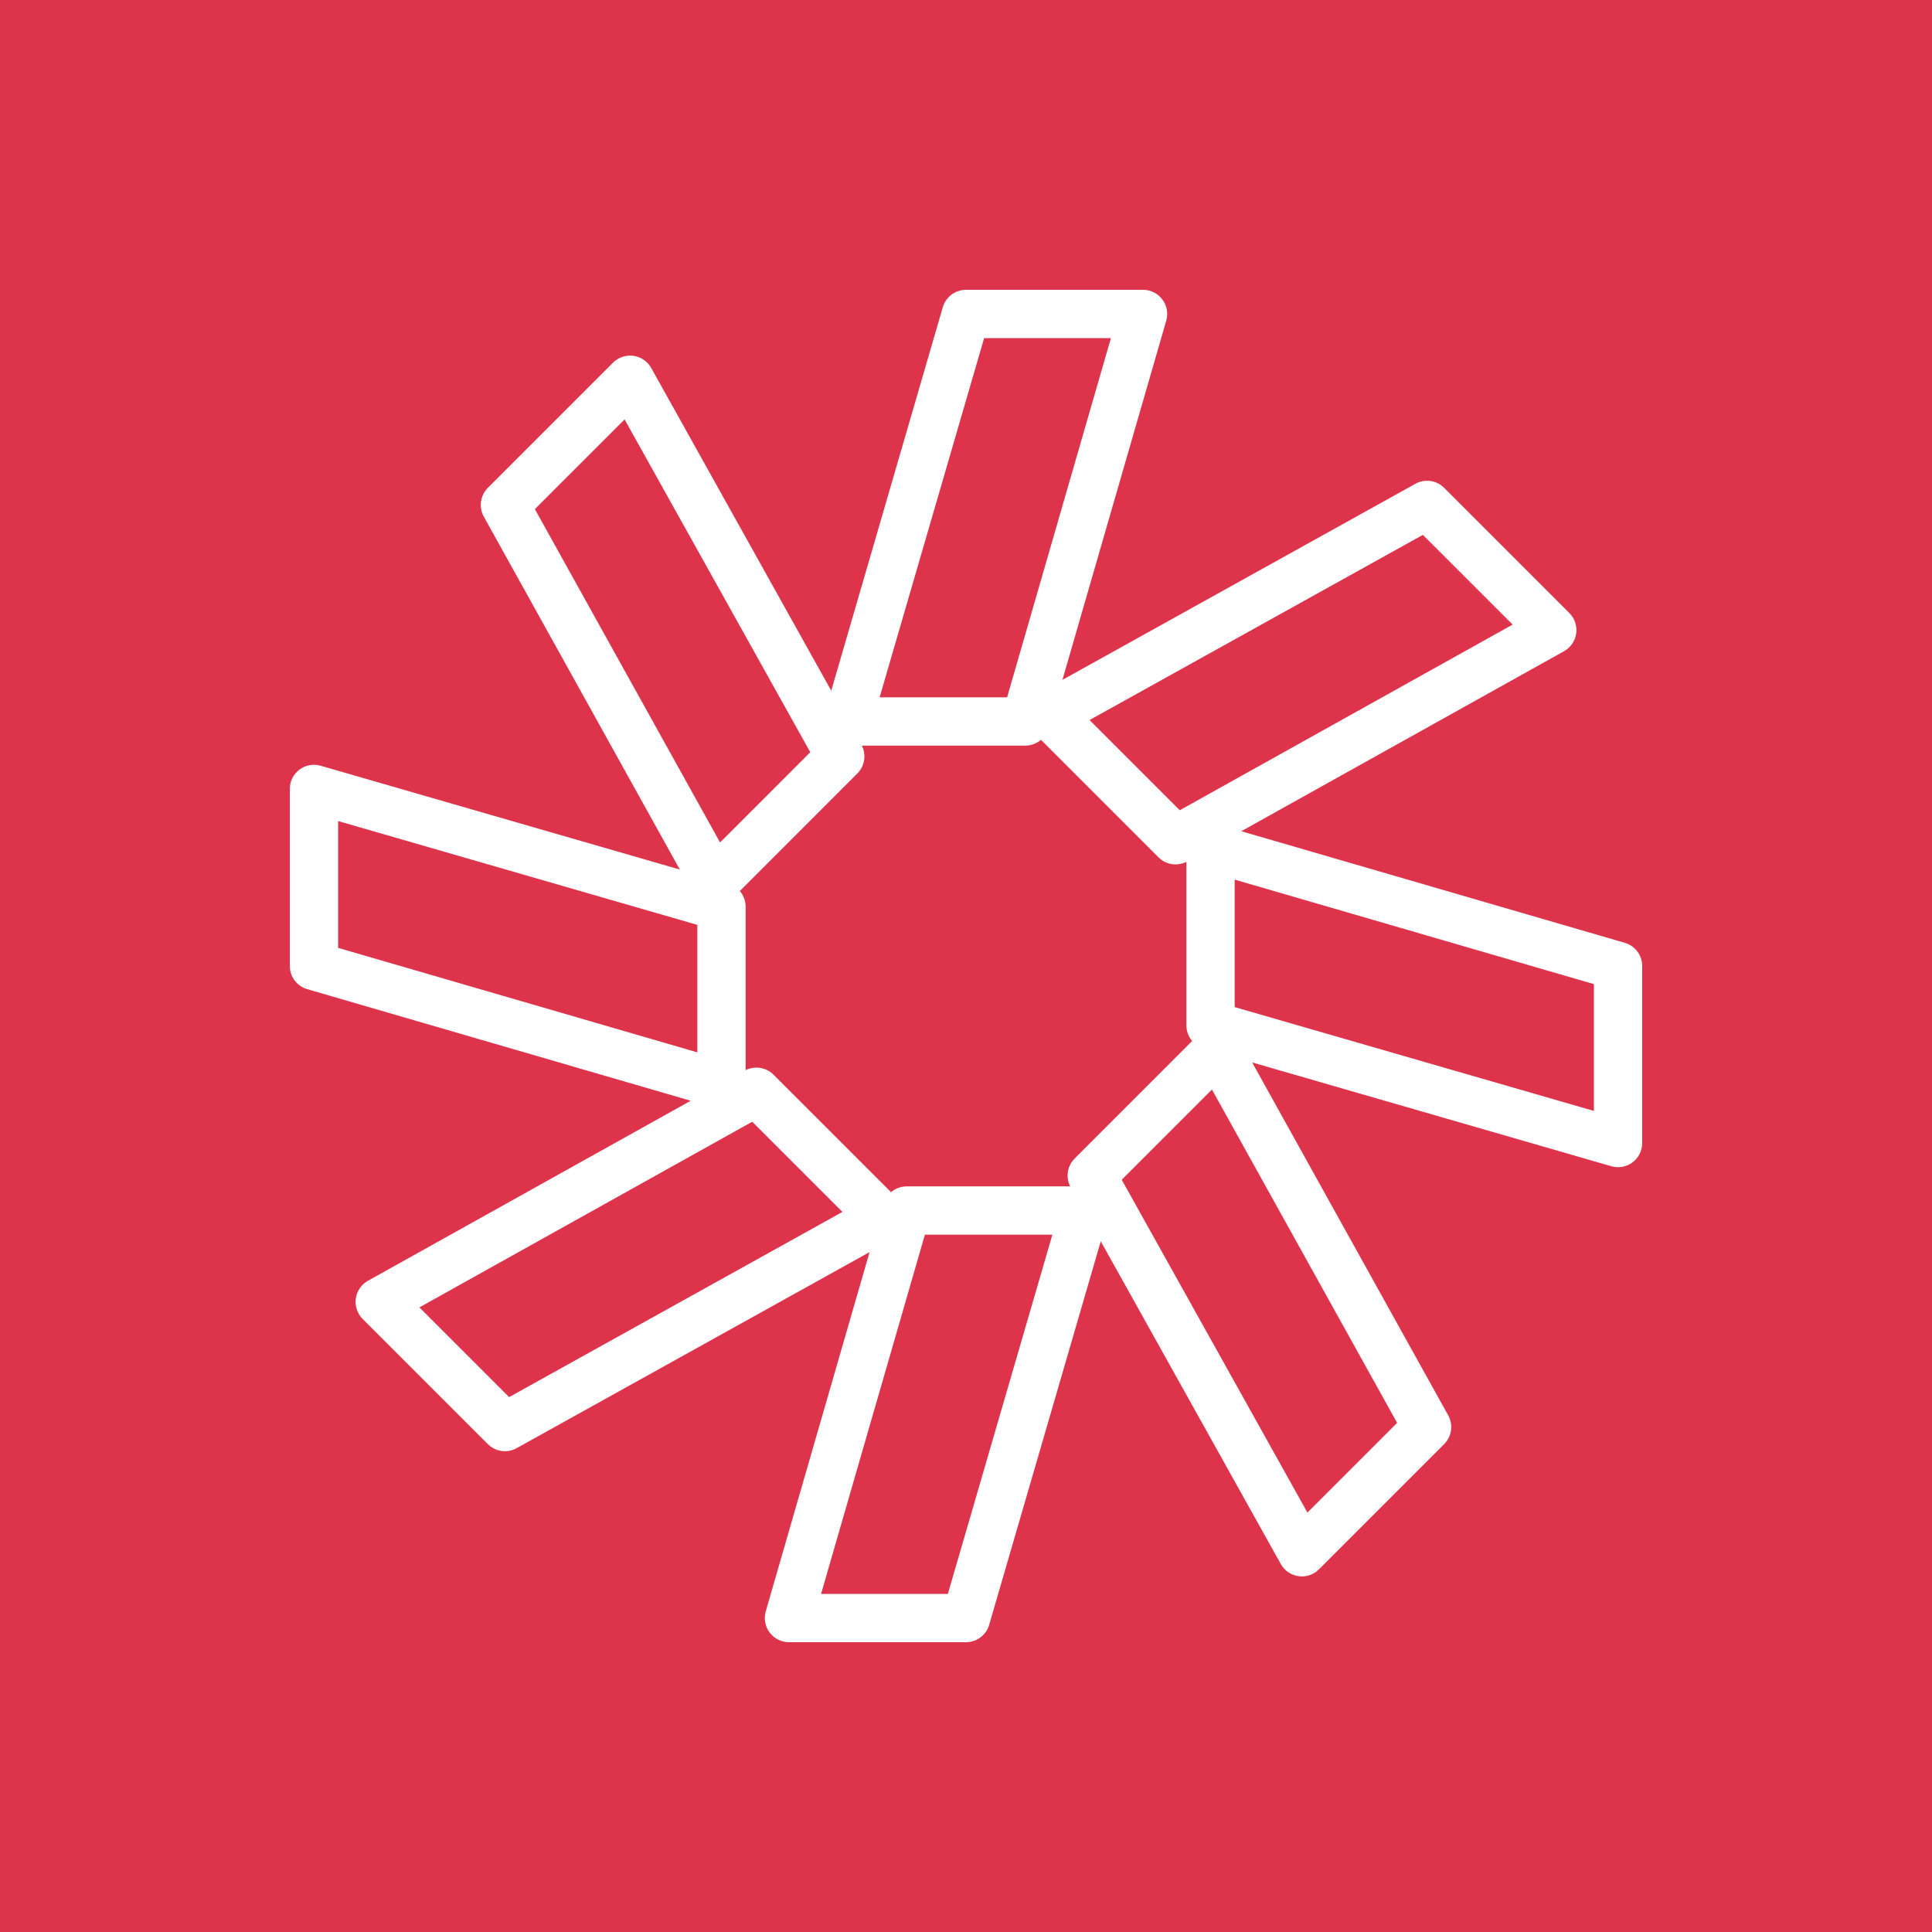 <?xml version="1.0" encoding="UTF-8"?>
<svg width="80px" height="80px" viewBox="0 0 80 80" version="1.1" xmlns="http://www.w3.org/2000/svg" xmlns:xlink="http://www.w3.org/1999/xlink">
    <title>Icon-Architecture/64/Arch_Amazon-Chime_64</title>
    <g id="Icon-Architecture/64/Arch_Amazon-Chime_64" stroke="none" stroke-width="1" fill="none" fill-rule="evenodd">
        <g id="Icon-Architecture-BG/64/Business-Applications" fill="#DD344C">
            <rect id="Rectangle" x="0" y="0" width="80" height="80"></rect>
        </g>
        <path d="M66,46.001 L51.125,41.702 L51.125,36.423 L66,40.75 L66,46.001 Z M57.852,58.918 L54.137,62.632 L46.448,48.851 L50.184,45.115 L57.852,58.918 Z M44.5,47.971 C44.194,48.276 44.121,48.741 44.313,49.125 L37.546,49.125 C37.301,49.125 37.072,49.214 36.895,49.365 L32.029,44.5 C31.837,44.307 31.581,44.207 31.322,44.207 C31.17,44.207 31.017,44.241 30.875,44.312 L30.875,37.545 C30.875,37.3 30.786,37.071 30.635,36.894 L35.5,32.028 C35.806,31.723 35.879,31.258 35.688,30.875 L42.454,30.875 C42.699,30.875 42.928,30.785 43.105,30.634 L47.971,35.5 C48.276,35.806 48.743,35.879 49.125,35.687 L49.125,42.454 C49.125,42.699 49.214,42.928 49.365,43.105 L44.5,47.971 Z M39.249,66 L33.999,66 L38.298,51.125 L43.577,51.125 L39.249,66 Z M21.082,57.851 L17.366,54.136 L31.149,46.448 L34.884,50.183 L21.082,57.851 Z M14,39.249 L14,33.998 L28.875,38.297 L28.875,43.576 L14,39.249 Z M22.148,21.082 L25.863,17.367 L33.552,31.148 L29.816,34.884 L22.148,21.082 Z M40.751,14 L46.001,14 L41.702,28.875 L36.423,28.875 L40.751,14 Z M58.918,22.148 L62.634,25.863 L48.851,33.551 L45.116,29.816 L58.918,22.148 Z M67.279,39.04 L51.399,34.419 L64.764,26.965 C65.037,26.813 65.224,26.54 65.267,26.23 C65.31,25.919 65.205,25.606 64.983,25.385 L59.799,20.201 C59.483,19.885 58.997,19.816 58.606,20.034 L43.993,28.152 L48.292,13.277 C48.379,12.975 48.319,12.65 48.13,12.398 C47.941,12.147 47.646,12 47.331,12 L40,12 C39.556,12 39.164,12.293 39.04,12.72 L34.42,28.6 L26.965,15.236 C26.812,14.963 26.54,14.776 26.229,14.733 C25.923,14.69 25.606,14.795 25.385,15.017 L20.201,20.201 C19.886,20.516 19.817,21.003 20.034,21.394 L28.151,36.006 L13.277,31.708 C12.977,31.619 12.65,31.679 12.399,31.869 C12.147,32.058 12,32.354 12,32.668 L12,40 C12,40.444 12.294,40.835 12.721,40.959 L28.601,45.58 L15.236,53.034 C14.963,53.187 14.776,53.459 14.733,53.77 C14.69,54.08 14.795,54.393 15.017,54.614 L20.201,59.798 C20.518,60.114 21.004,60.182 21.394,59.965 L36.007,51.847 L31.708,66.722 C31.621,67.024 31.681,67.349 31.87,67.601 C32.059,67.852 32.354,68 32.669,68 L40,68 C40.444,68 40.836,67.706 40.96,67.279 L45.58,51.399 L53.035,64.763 C53.187,65.036 53.46,65.223 53.771,65.266 C54.083,65.312 54.394,65.205 54.615,64.982 L59.799,59.798 C60.114,59.483 60.183,58.996 59.966,58.605 L51.849,43.993 L66.723,48.292 C67.022,48.379 67.35,48.319 67.601,48.13 C67.853,47.941 68,47.646 68,47.331 L68,40 C68,39.555 67.706,39.164 67.279,39.04 L67.279,39.04 Z" id="Amazon-Chime_Icon_64_Squid" fill="#FFFFFF"></path>
    </g>
</svg>